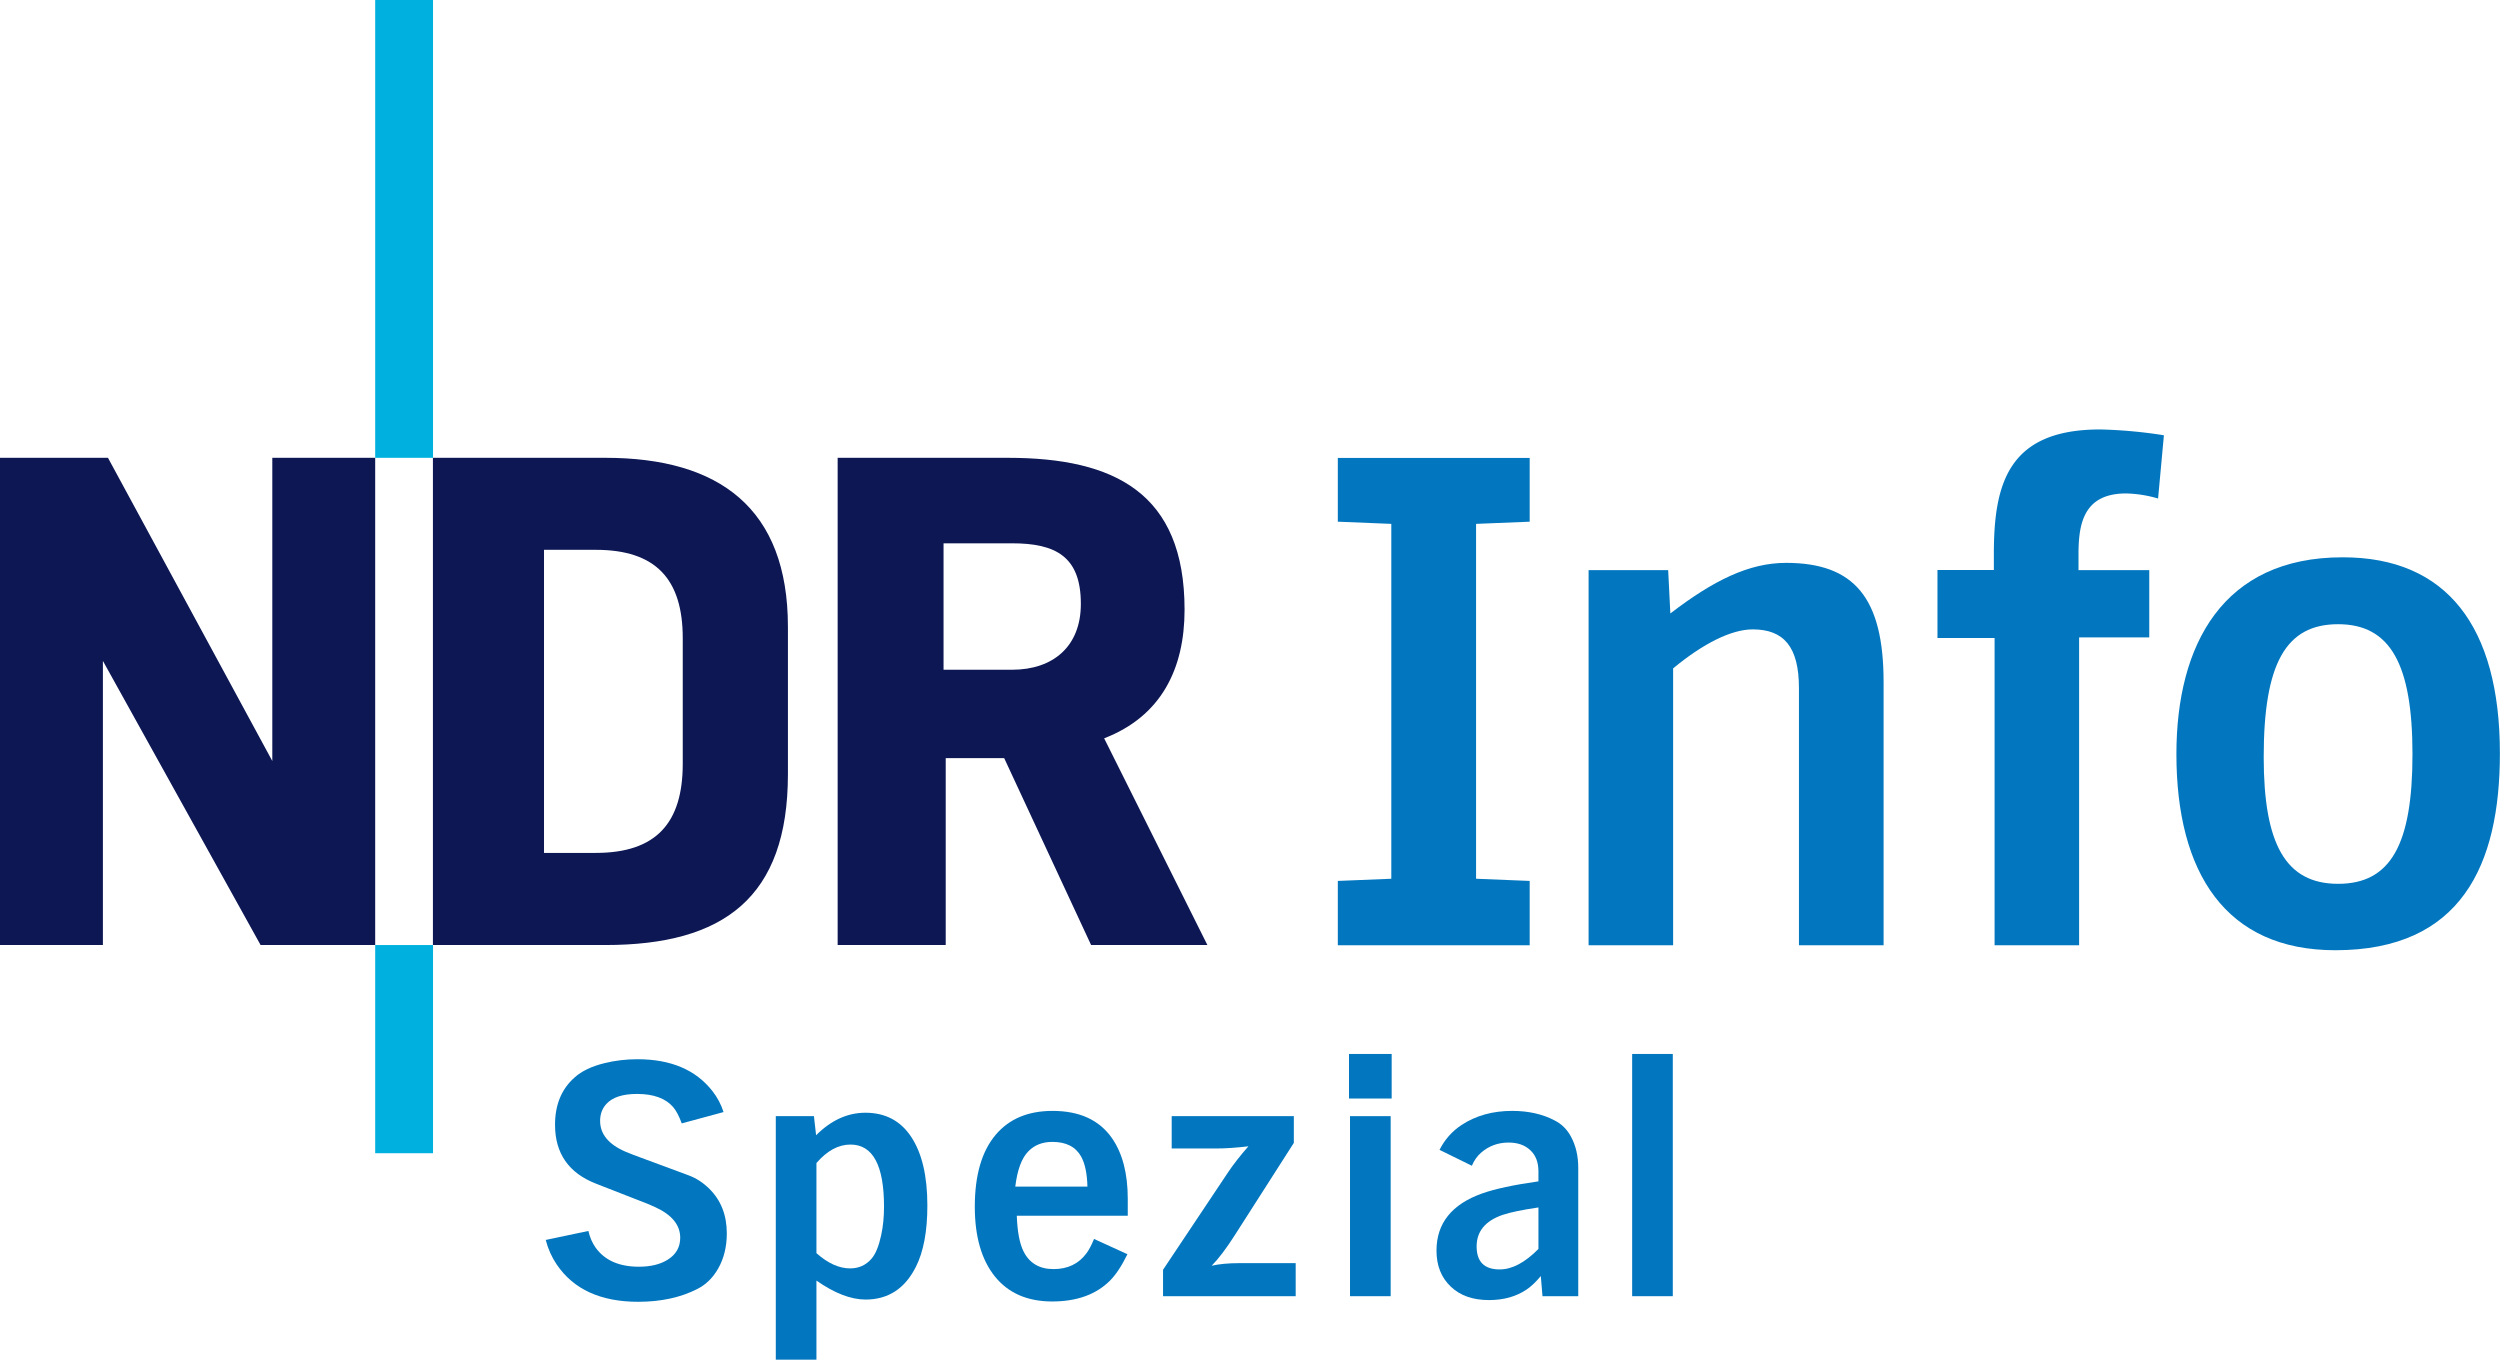 <svg width="800" height="435.12" version="1.1" xmlns="http://www.w3.org/2000/svg">
	<g fill="#0277bf">
		<path d="m174.63 396.78 13.654-2.874c0.472 2.064 1.255 3.845 2.334 5.37 2.928 4.048 7.542 6.072 13.816 6.072 3.805 0 6.894-0.756 9.283-2.28 2.631-1.659 3.953-3.994 3.953-6.989 0-4.088-2.671-7.353-8.028-9.809-0.931-0.472-3.157-1.376-6.665-2.712l-12.197-4.763c-8.783-3.4-13.168-9.687-13.168-18.876 0-6.395 2.078-11.428 6.233-15.111 2.28-2.064 5.491-3.602 9.646-4.614 3.334-0.823 6.828-1.241 10.512-1.241 10.699 0 18.7 3.413 24.016 10.241 1.552 1.983 2.724 4.21 3.521 6.665l-13.384 3.629c-0.837-2.307-1.754-4.061-2.766-5.248-2.415-2.779-6.274-4.183-11.549-4.183-4.587 0-7.852 1.066-9.809 3.211-1.336 1.471-1.997 3.279-1.997 5.41 0 4.223 2.698 7.515 8.122 9.863 0.904 0.405 3.13 1.255 6.665 2.55l13.614 5.046c2.388 0.89 4.547 2.307 6.503 4.223 3.751 3.683 5.64 8.46 5.64 14.315 0 4.29-0.931 8.041-2.766 11.266-1.673 2.928-3.872 5.1-6.611 6.503-5.356 2.752-11.686 4.129-18.97 4.129-12.008 0-20.697-3.98-26.08-11.927-1.592-2.348-2.766-4.965-3.521-7.866"/>
		<path d="m261.26 372.17v28.833c3.643 3.252 7.245 4.884 10.78 4.884 2.779 0 5.06-1.039 6.84-3.09 1.295-1.484 2.321-3.967 3.09-7.488 0.607-2.806 0.917-5.869 0.917-9.148 0-13.263-3.575-19.901-10.738-19.901-3.859 0-7.489 1.97-10.89 5.91m0 37.616v25.311h-13.005v-77.944h12.196l0.703 6.125c4.802-4.803 10.064-7.205 15.772-7.205 6.353 0 11.238 2.563 14.638 7.691 3.469 5.208 5.194 12.548 5.194 22.019 0 8.23-1.228 14.774-3.683 19.618-3.508 6.975-8.878 10.456-16.096 10.456-4.695 0-9.944-2.024-15.718-6.072"/>
		<path d="m324.89 379.72h23.084c-0.094-4.156-0.769-7.353-1.996-9.593-1.74-3.144-4.803-4.721-9.216-4.721-3.184 0-5.746 1.011-7.703 3.034-2.133 2.172-3.521 5.937-4.169 11.279m35.996 9.323h-35.511c0.177 5.059 0.89 8.837 2.118 11.32 1.877 3.832 5.1 5.748 9.648 5.748 4.519 0 8.014-1.673 10.51-5.033 0.796-1.052 1.606-2.576 2.441-4.613l10.687 4.883c-1.85 3.791-3.752 6.652-5.694 8.568-4.452 4.371-10.579 6.557-18.376 6.557-7.921 0-14.018-2.658-18.324-7.973-4.304-5.344-6.449-12.804-6.449-22.385 0-10.077 2.24-17.754 6.72-23.03 4.303-5.06 10.347-7.597 18.159-7.597 8.635 0 14.976 2.914 19.024 8.729 3.361 4.845 5.046 11.308 5.046 19.402"/>
		<path d="m414.62 414.78h-42.446v-8.46l20.656-30.951c1.768-2.671 3.994-5.518 6.665-8.554-3.832 0.459-7.299 0.702-10.402 0.702h-14.153v-10.348h39.087v8.554l-18.97 29.656c-2.671 4.183-5.114 7.407-7.326 9.647 2.429-0.54 5.37-0.823 8.837-0.823h18.052"/>
		<path d="m445.01 414.78h-13.006v-57.611h13.006zm0.324-63.251h-13.654v-14.261h13.654z"/>
		<path d="m492.3 399.66v-13.275c-5.168 0.754-8.986 1.55-11.441 2.373-5.559 1.916-8.338 5.275-8.338 10.092 0 4.911 2.456 7.368 7.367 7.368 3.98 0 8.109-2.187 12.413-6.559m12.737 15.125h-11.441l-0.54-6.449c-1.592 1.916-3.09 3.333-4.493 4.278-3.333 2.279-7.367 3.412-12.089 3.412-5.141 0-9.202-1.43-12.197-4.277-3.076-2.9-4.601-6.745-4.601-11.549 0-8.743 4.884-14.855 14.679-18.322 4.088-1.444 10.065-2.725 17.945-3.845v-3.198c0-2.887-0.863-5.154-2.604-6.773-1.727-1.633-4.048-2.442-6.935-2.442-3.441 0-6.395 1.106-8.891 3.306-1.187 1.052-2.145 2.415-2.874 4.115l-10.348-5.087c1.659-3.292 3.994-5.923 6.989-7.92 4.587-3.036 10.011-4.547 16.258-4.547 5.168 0 9.687 1.012 13.546 3.036 2.28 1.147 4.034 2.887 5.262 5.194 1.552 2.86 2.334 6.179 2.334 9.971"/>
		<path d="m522.29 414.78h13.006v-77.512h-13.006z"/>
	</g>
	<g>
		<path d="m345.87 193.18c0-15.185-8.192-19.32-21.986-19.32h-21.947v40.456h21.947c13.099 0 21.986-7.457 21.986-21.02zm40.495 109.23h-37.21l-27.821-59.815h-18.702v59.815h-34.583v-155.91h54.444c34.119 0 56.569 11.206 56.569 48.609 0 18.934-7.496 34.119-25.734 41.151z" fill="#0c1754"/>
		<path d="m138.57 146.5v-146.52h-18.508v146.52z" fill="#00b0de"/>
		<path d="m218.48 244.45v-40.224c0-18.934-8.655-28.284-27.821-28.284h-16.576v96.986h16.576c19.32 0 27.821-9.583 27.821-28.516zm33.655 3.284c0 39.49-20.518 54.675-58.423 54.675h-55.178v-155.91h55.178c36.437 0 58.423 16.113 58.423 54.096z" fill="#0c1754"/>
		<path d="m120.06 302.41v-155.91h-32.921v97.025l-52.589-97.025h-34.583v155.91h32.96v-90.92l50.464 90.92z" fill="#0c1754"/>
		<path d="m138.57 369.03v-66.615h-18.508v66.615z" fill="#00b0de"/>
	</g>
	<g fill="#0277bf">
		<path d="m489.5 302.49v-20.595l-17.156-0.696v-113.56l17.156-0.696v-20.402h-61.399v20.402l17.117 0.696v113.56l-17.117 0.696v20.595z"/>
		<path d="m602.75 302.49v-84.196c0-26.855-9.274-38.176-31.221-38.176-11.785 0-23.184 5.564-37.017 16.19l-0.696-13.872h-25.464v120.05h27.048v-88.601c9.737-8.076 18.74-12.481 25.464-12.481 9.93 0 14.799 5.564 14.799 18.74v82.342z"/>
		<path d="m692.4 139.28a151.08 151.08 0 0 0-20.363-1.855c-29.405 0-34.003 17.349-34.003 39.799v5.178h-18.045v21.754h18.277v98.338h27.048v-98.532h22.45v-21.522h-22.643v-5.216c0-9.969 1.855-19.32 15.263-19.32a39.026 39.026 0 0 1 10.201 1.623l1.855-20.131z"/>
		<path d="m749.58 178.34c-38.253 0-53.13 27.937-53.13 62.983 0 38.022 15.804 62.751 50.85 62.751 40.301 0 52.666-27.28 52.666-62.983 0-40.765-17.156-62.751-50.232-62.751zm-25.193 63.91c0-29.985 7.11-42.504 23.802-42.504 16.692 0 23.802 12.751 23.802 41.615 0 28.864-6.955 41.461-23.802 41.461-16.847 0-23.802-12.828-23.802-40.533z"/>
	</g>
</svg>
